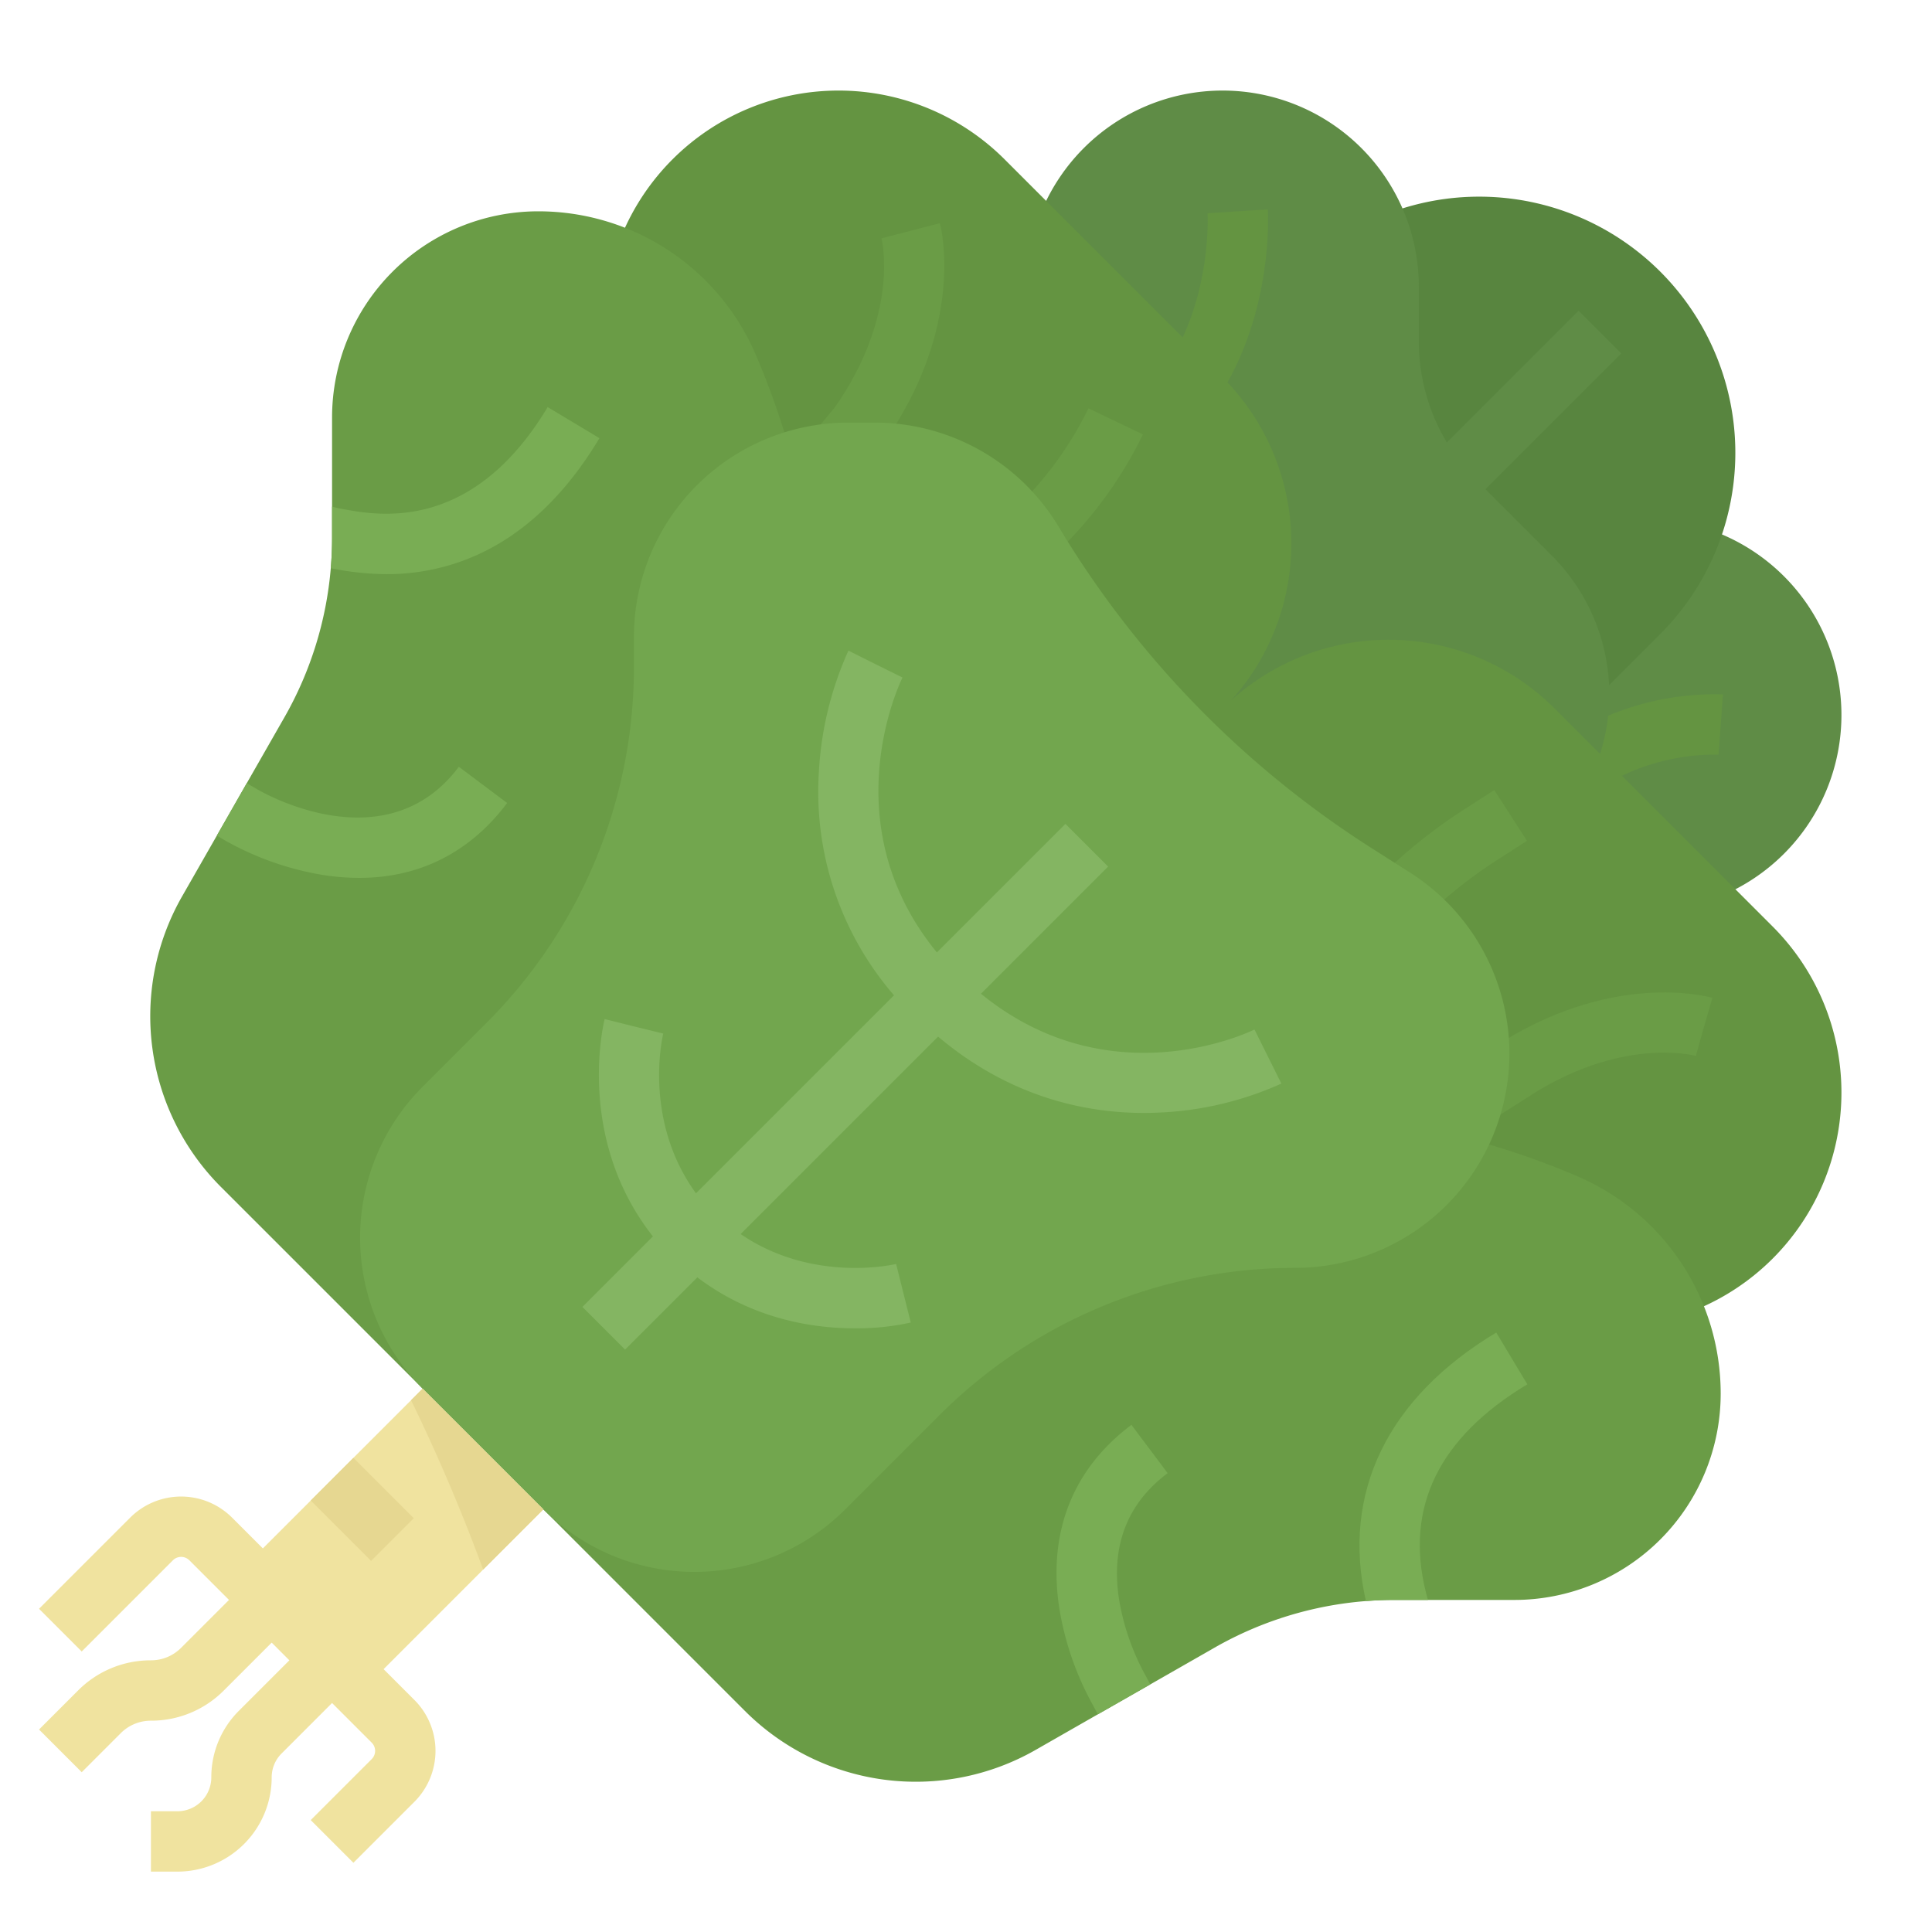 <svg xmlns="http://www.w3.org/2000/svg" viewBox="0 0 512 512"><title>butterhead-lettuce-vegetable-healthy</title><g id="Flat"><path d="M109.821,450.507,93.657,434.343h0L61.492,402.179a19.105,19.105,0,0,0-26.985,0L10.343,426.343l11.314,11.314L45.82,413.493a3.086,3.086,0,0,1,4.359,0L60.686,424,48,436.687A11.243,11.243,0,0,1,40,440a27.135,27.135,0,0,0-19.314,8L10.343,458.343l11.314,11.314L32,459.313A11.243,11.243,0,0,1,40,456a27.135,27.135,0,0,0,19.314-8L72,435.314,76.686,440,63.313,453.373A24.809,24.809,0,0,0,56,471.029,8.981,8.981,0,0,1,47.029,480H40v16h7.029A25,25,0,0,0,72,471.029a8.913,8.913,0,0,1,2.628-6.343L88,451.314l10.508,10.507a3.082,3.082,0,0,1,0,4.358L82.343,482.343l11.314,11.314,16.163-16.164a19.081,19.081,0,0,0,0-26.986Z" style="fill:#f0e39f"/><path d="M310.88,278.694l48.838-27.907a70.616,70.616,0,0,1,35.035-9.3H436a52,52,0,0,0,52-52h0a52,52,0,0,0-52-52H421.539a52,52,0,0,1-36.769-15.231L364.748,102.23a52,52,0,0,0-73.518-.022L225.941,167.42a70.616,70.616,0,0,0-.081,99.844h0A70.615,70.615,0,0,0,310.88,278.694Z" style="fill:#5f8c46"/><path d="M422.1,210.045l-9.2-13.09a72.945,72.945,0,0,1,43.7-12.933l-1.162,15.958A57.609,57.609,0,0,0,422.1,210.045Z" style="fill:#649441"/><path d="M320,96l24-24a67.882,67.882,0,0,1,96,0h0a67.882,67.882,0,0,1,0,96l-24,24Z" style="fill:#58853f"/><rect x="372.094" y="101.5" width="60.811" height="16" transform="translate(40.47 316.698) rotate(-45.002)" style="fill:#5f8c46"/><path d="M234.788,201.12,262.7,152.282a70.616,70.616,0,0,0,9.3-35.035V76a52,52,0,0,1,52-52h0a52,52,0,0,1,52,52V90.461a52,52,0,0,0,15.23,36.769l20.022,20.022a52,52,0,0,1,.022,73.518l-65.211,65.289a70.616,70.616,0,0,1-99.844.081h0A70.618,70.618,0,0,1,234.788,201.12Z" style="fill:#5f8c46"/><path d="M323.256,104.784l-13.512-8.568c11.477-18.1,10.285-39.5,10.272-39.717l15.968-1C336.053,56.587,337.482,82.35,323.256,104.784Z" style="fill:#649441"/><path d="M131.882,172.118h0A96,96,0,0,0,160,104.236V86.225A62.225,62.225,0,0,1,222.225,24h0a62.225,62.225,0,0,1,44,18.225L324,100a62.225,62.225,0,0,1,0,88L168,344l-36.118-36.118A96,96,0,0,1,131.882,172.118Z" style="fill:#649441"/><path d="M339.882,379.882h0a96,96,0,0,1,67.882-28.118h18.011A62.225,62.225,0,0,0,488,289.539h0a62.228,62.228,0,0,0-18.225-44L412,187.764a62.226,62.226,0,0,0-88,0l-156,156,36.118,36.118A96,96,0,0,0,339.882,379.882Z" style="fill:#649441"/><path d="M220.785,133.577l-12.318-10.209,12.851-15.508c16.993-24.425,12.489-43.878,12.288-44.7l15.487-4.02c.29,1.1,6.845,27.206-14.854,58.16-.123.176-.253.347-.392.513Z" style="fill:#6a9c46"/><path d="M269.592,155.7l-10.518-12.057,6.669-5.817a93.46,93.46,0,0,0,22.4-28.981l.312-.635,14.426,6.92s-.144.3-.412.839a109.348,109.348,0,0,1-26.208,33.914Z" style="fill:#6a9c46"/><path d="M379.09,307.1l-8.554-13.521,24.85-15.722c31.427-20.89,57.327-13.728,58.418-13.412l-2.228,7.684-2.16,7.7c-.818-.217-20.292-5.221-45.241,11.395-.051.035-.1.069-.157.1Z" style="fill:#6a9c46"/><path d="M369.6,251.675l-12.2-10.35a137.813,137.813,0,0,1,30.517-26.747L396,209.372l8.662,13.452-8.086,5.206A121.847,121.847,0,0,0,369.6,251.675Z" style="fill:#6a9c46"/><path d="M456,369.33A54.674,54.674,0,0,1,401.33,424H369.49q-3.765,0-7.5.3h-.01a95.978,95.978,0,0,0-40.12,12.35l-17.02,9.73-13.91,7.94-16.49,9.43a64,64,0,0,1-77.01-10.32L144,400l43.98-43.98a208.882,208.882,0,0,1,230.03-44.3A62.678,62.678,0,0,1,456,369.33Z" style="fill:#6a9c46"/><polygon points="144 400 128.04 415.96 96 448 64 416 112 368 144 400" style="fill:#f0e39f"/><path d="M217.18,176.24a208.9,208.9,0,0,1-61.2,147.78L112,368,58.57,314.57a64,64,0,0,1-10.32-77.01l9.22-16.13,7.94-13.9,9.94-17.39a95.972,95.972,0,0,0,12.31-39.56q.345-4.02.34-8.07V110.67A54.674,54.674,0,0,1,142.67,56a62.678,62.678,0,0,1,57.61,37.99A208.657,208.657,0,0,1,217.18,176.24Z" style="fill:#6a9c46"/><path d="M112,288l16.977-16.977A133.232,133.232,0,0,0,168,176.813v-8A56.813,56.813,0,0,1,224.813,112h7.02a56.815,56.815,0,0,1,48.717,27.583h0a258.934,258.934,0,0,0,83.022,85.235l10.117,6.438A56.815,56.815,0,0,1,400,279.187h0A56.813,56.813,0,0,1,343.187,336h0a133.232,133.232,0,0,0-94.21,39.023L224,400a56.569,56.569,0,0,1-80,0h0l-32-32h0A56.569,56.569,0,0,1,112,288Z" style="fill:#72a64e"/><path d="M332.446,272.833c-1.647.809-38.374,18.315-72.485-9.48l33.7-33.7-11.314-11.314-34.062,34.063c-27.743-33.867-9.932-71.189-9.114-72.851L232,176l-7.155-3.578a89.639,89.639,0,0,0-7.831,32.108,82.458,82.458,0,0,0,19.907,59.235l-52.477,52.477c-14-19.262-8.922-41.308-8.675-42.333L168,272l-7.761-1.94c-.345,1.378-7.585,31.745,12.79,57.6l-18.686,18.687,11.314,11.313,19.148-19.148c14.612,11.051,30.511,13.507,41.729,13.507a65.816,65.816,0,0,0,14.826-1.535l-3.881-15.522c-.244.062-21.949,5.239-41.2-7.925l52.325-52.325c19.23,16.211,39.322,20.226,54.475,20.226,1.461,0,2.877-.038,4.24-.1a87.843,87.843,0,0,0,32.258-7.676Z" style="fill:#84b562"/><path d="M158.86,116.12c-10.88,18.13-24.65,29.57-40.95,34a58.692,58.692,0,0,1-15.48,2.04,76.175,76.175,0,0,1-14.62-1.55l-.15-.03q.345-4.02.34-8.07v-8.25l1.68.42c.33.06.69.13,1.08.2,9.39,1.76,34.32,6.43,54.38-27Z" style="fill:#79ad54"/><path d="M134.4,212.8c-9.82,13.09-23.25,19.85-39.2,19.85a62.805,62.805,0,0,1-9.42-.74,79.061,79.061,0,0,1-25.8-8.99c-.8-.46-1.64-.96-2.51-1.49l7.94-13.9c.89.55,1.75,1.06,2.56,1.52l.15.09c1.36.81,34.16,19.82,53.48-5.94Z" style="fill:#79ad54"/><path d="M377.88,421.99l.54,2.01h-8.93q-3.765,0-7.5.3h-.01c-6.51-28.64,5.71-53.86,34.54-71.16l8.24,13.72C381.3,380.94,372.25,399.48,377.88,421.99Z" style="fill:#79ad54"/><path d="M296.55,423.78a63.148,63.148,0,0,0,6.95,20.1c.07.13.14.25.21.37l1.13,2.13-13.91,7.94-1.28-2.42a79.056,79.056,0,0,1-8.92-25.68c-3.09-20.11,3.52-36.92,19.11-48.62l9.6,12.8C298.71,398.44,294.38,409.68,296.55,423.78Z" style="fill:#79ad54"/><rect x="88" y="388.686" width="16" height="22.627" transform="translate(-254.725 185.04) rotate(-45)" style="fill:#e6d791"/><path d="M144,400l-15.96,15.96a479.981,479.981,0,0,0-19.11-44.89L112,368Z" style="fill:#e6d791"/></g></svg>